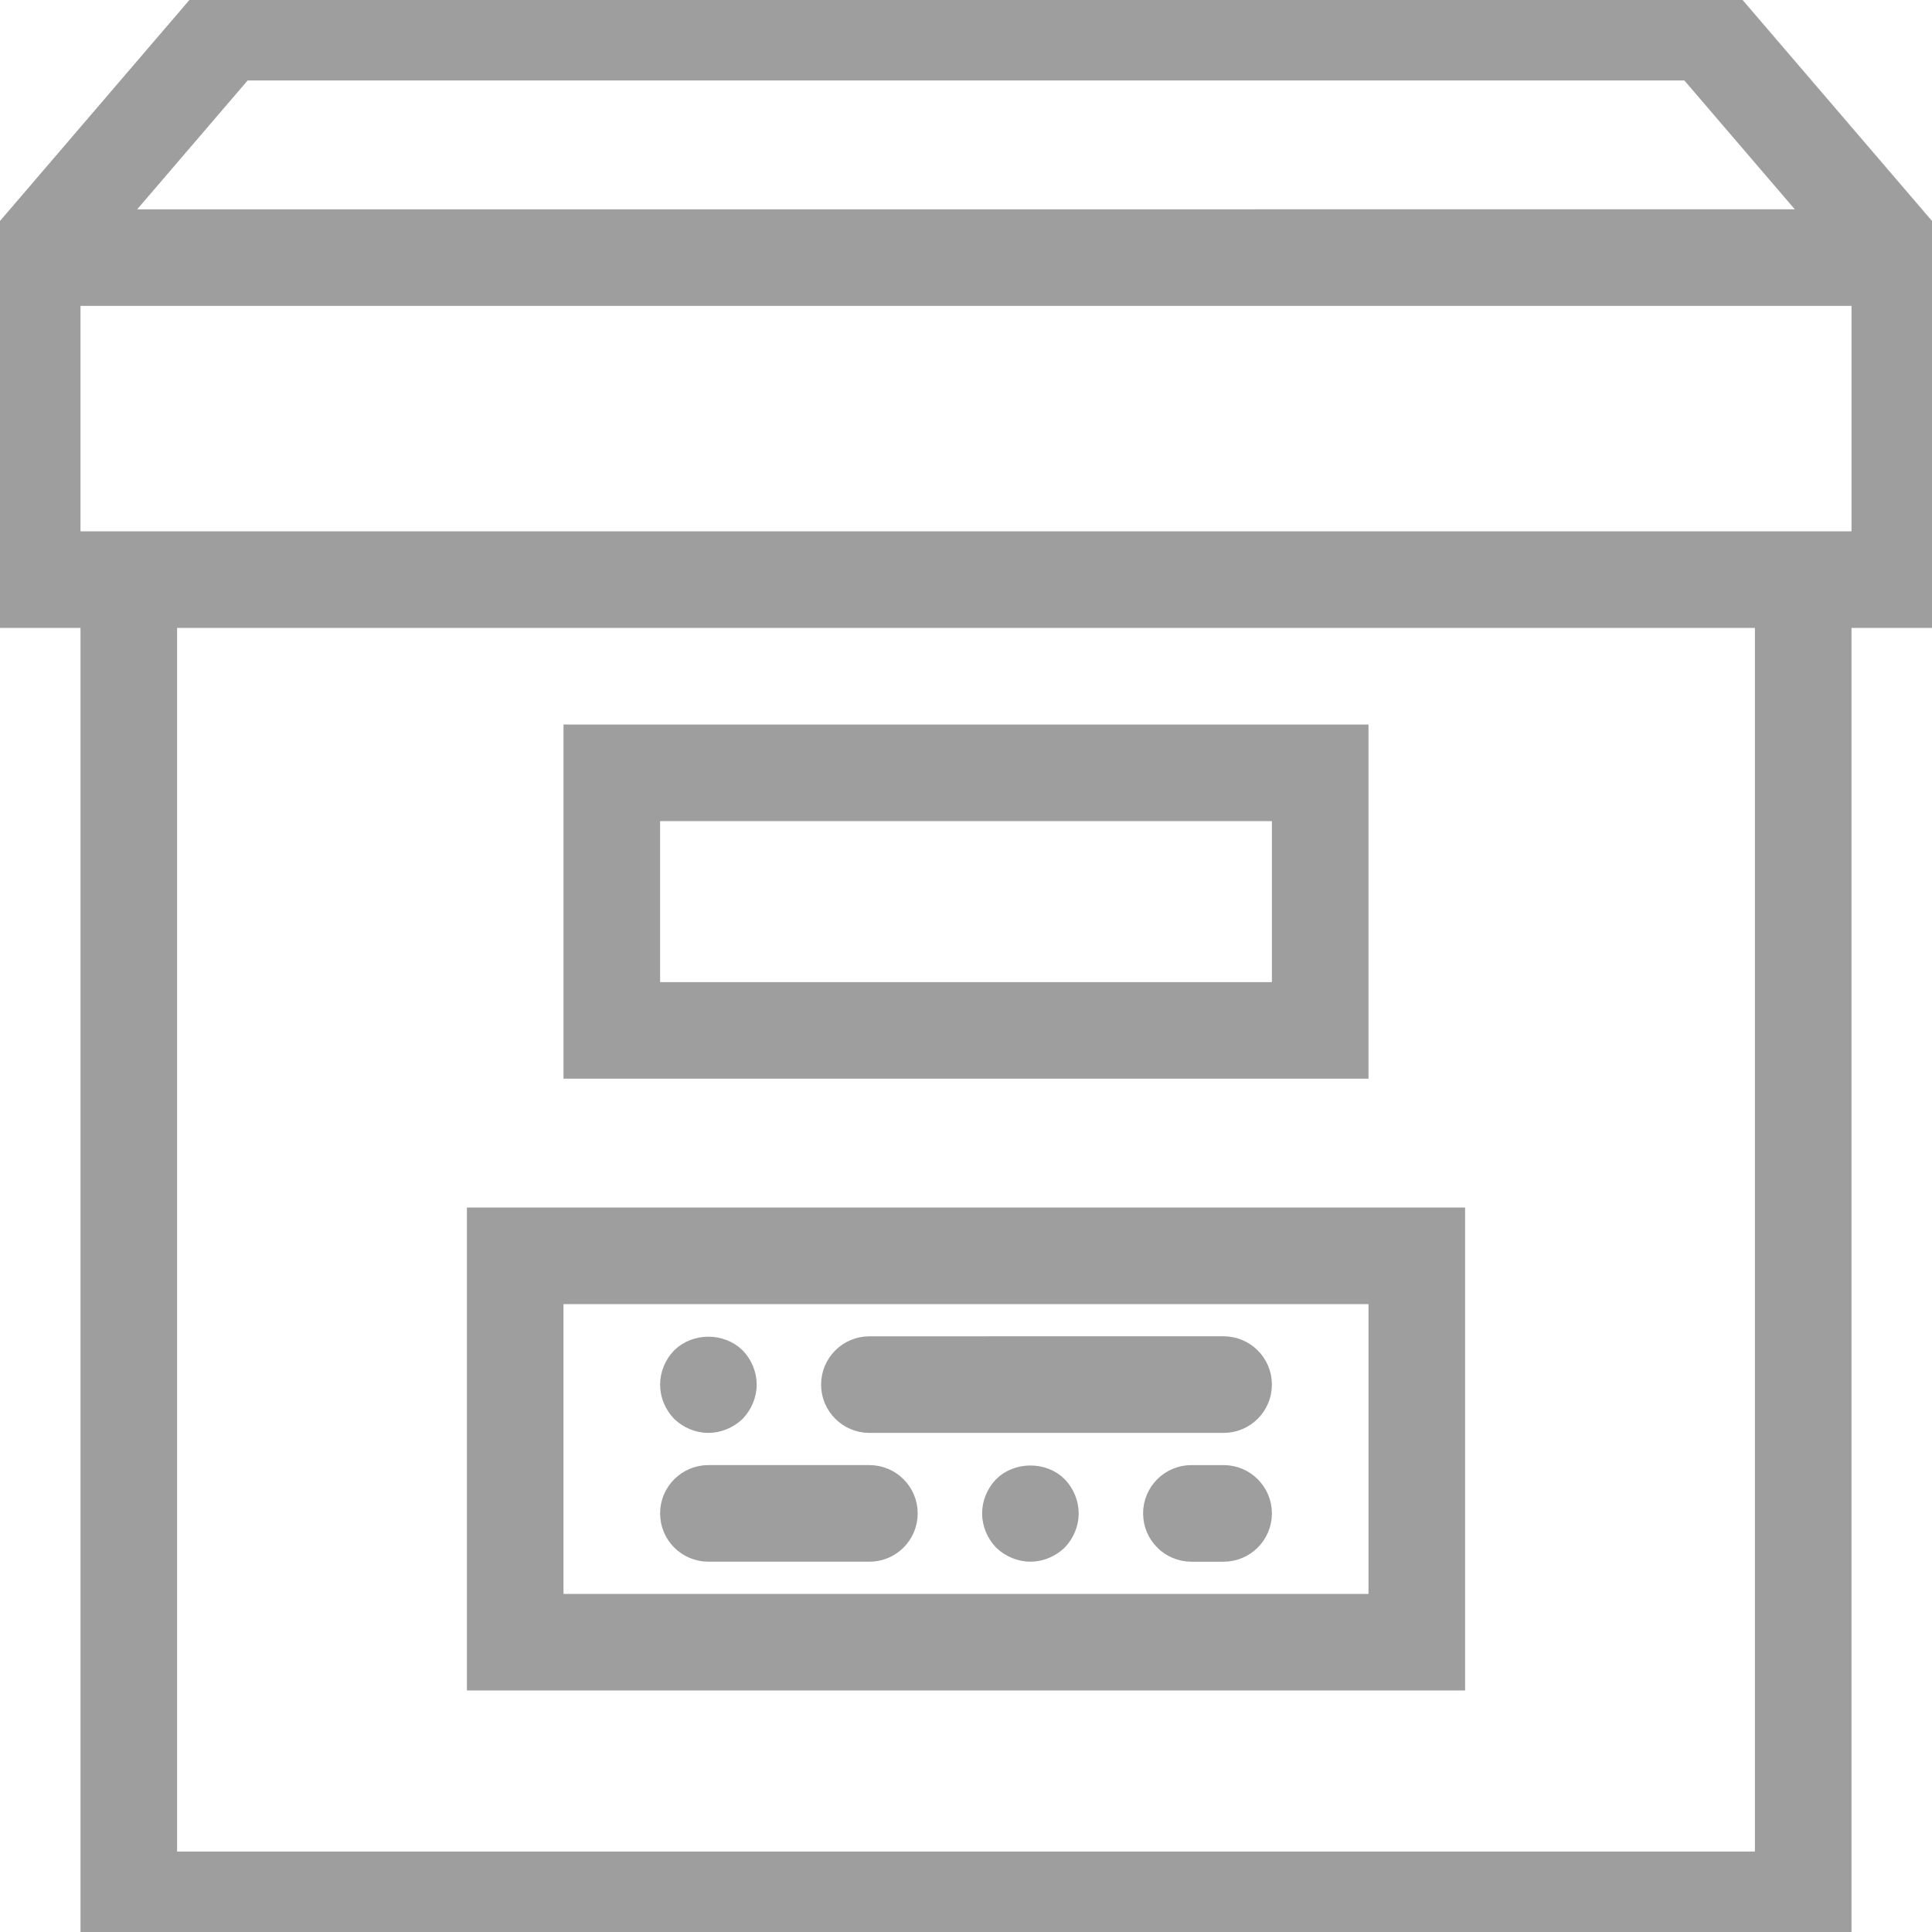 <?xml version="1.0" encoding="iso-8859-1"?>
<!-- Generator: Adobe Illustrator 19.0.0, SVG Export Plug-In . SVG Version: 6.00 Build 0)  -->
<svg version="1.1" id="Capa_1" xmlns="http://www.w3.org/2000/svg" xmlns:xlink="http://www.w3.org/1999/xlink" x="0px" y="0px"
	 viewBox="0 0 60 60" style="enable-background:new 0 0 60 60;" xml:space="preserve">
<g>
	<path style="stroke:#9E9E9E;fill:#9E9E9E"  d="M60,8.311c0-0.199-0.052-0.382-0.131-0.551c-0.027-0.209-0.112-0.412-0.254-0.579L53.46,0H6.54L0.384,7.182
		C0.242,7.348,0.157,7.55,0.131,7.76C0.052,7.929,0,8.112,0,8.311V19h3v41h54V19h3V8.311z M7.46,2h45.08l4.286,5H3.174L7.46,2z
		 M55,58H5V19h50V58z M58,17h-1H3H2V9h56V17z"/>
	<path  style="stroke:#9E9E9E;fill:#9E9E9E" d="M42,23H18v10h24V23z M40,31H20v-6h20V31z"/>
	<path style="stroke:#9E9E9E;fill:#9E9E9E"  d="M45,38H15v14h30V38z M43,50H17V40h26V50z"/>
	<path  style="stroke:#9E9E9E;fill:#9E9E9E" d="M22,48h5c0.552,0,1-0.447,1-1s-0.448-1-1-1h-5c-0.552,0-1,0.447-1,1S21.448,48,22,48z"/>
	<path  style="stroke:#9E9E9E;fill:#9E9E9E" d="M27,44h11c0.552,0,1-0.447,1-1s-0.448-1-1-1H27c-0.552,0-1,0.447-1,1S26.448,44,27,44z"/>
	<path  style="stroke:#9E9E9E;fill:#9E9E9E" d="M22,44c0.26,0,0.52-0.11,0.71-0.29C22.89,43.52,23,43.26,23,43c0-0.261-0.11-0.521-0.29-0.71c-0.38-0.37-1.04-0.37-1.42,0
		C21.11,42.479,21,42.739,21,43c0,0.27,0.11,0.52,0.29,0.71C21.48,43.89,21.73,44,22,44z"/>
	<path  style="stroke:#9E9E9E;fill:#9E9E9E" d="M31.29,46.29C31.11,46.479,31,46.739,31,47c0,0.26,0.11,0.52,0.29,0.71C31.48,47.89,31.74,48,32,48
		c0.26,0,0.52-0.11,0.71-0.29C32.89,47.52,33,47.26,33,47c0-0.261-0.11-0.521-0.29-0.71C32.34,45.92,31.66,45.92,31.29,46.29z"/>
	<path  style="stroke:#9E9E9E;fill:#9E9E9E" d="M38,46h-1c-0.552,0-1,0.447-1,1s0.448,1,1,1h1c0.552,0,1-0.447,1-1S38.552,46,38,46z"/>
</g>
</svg>
